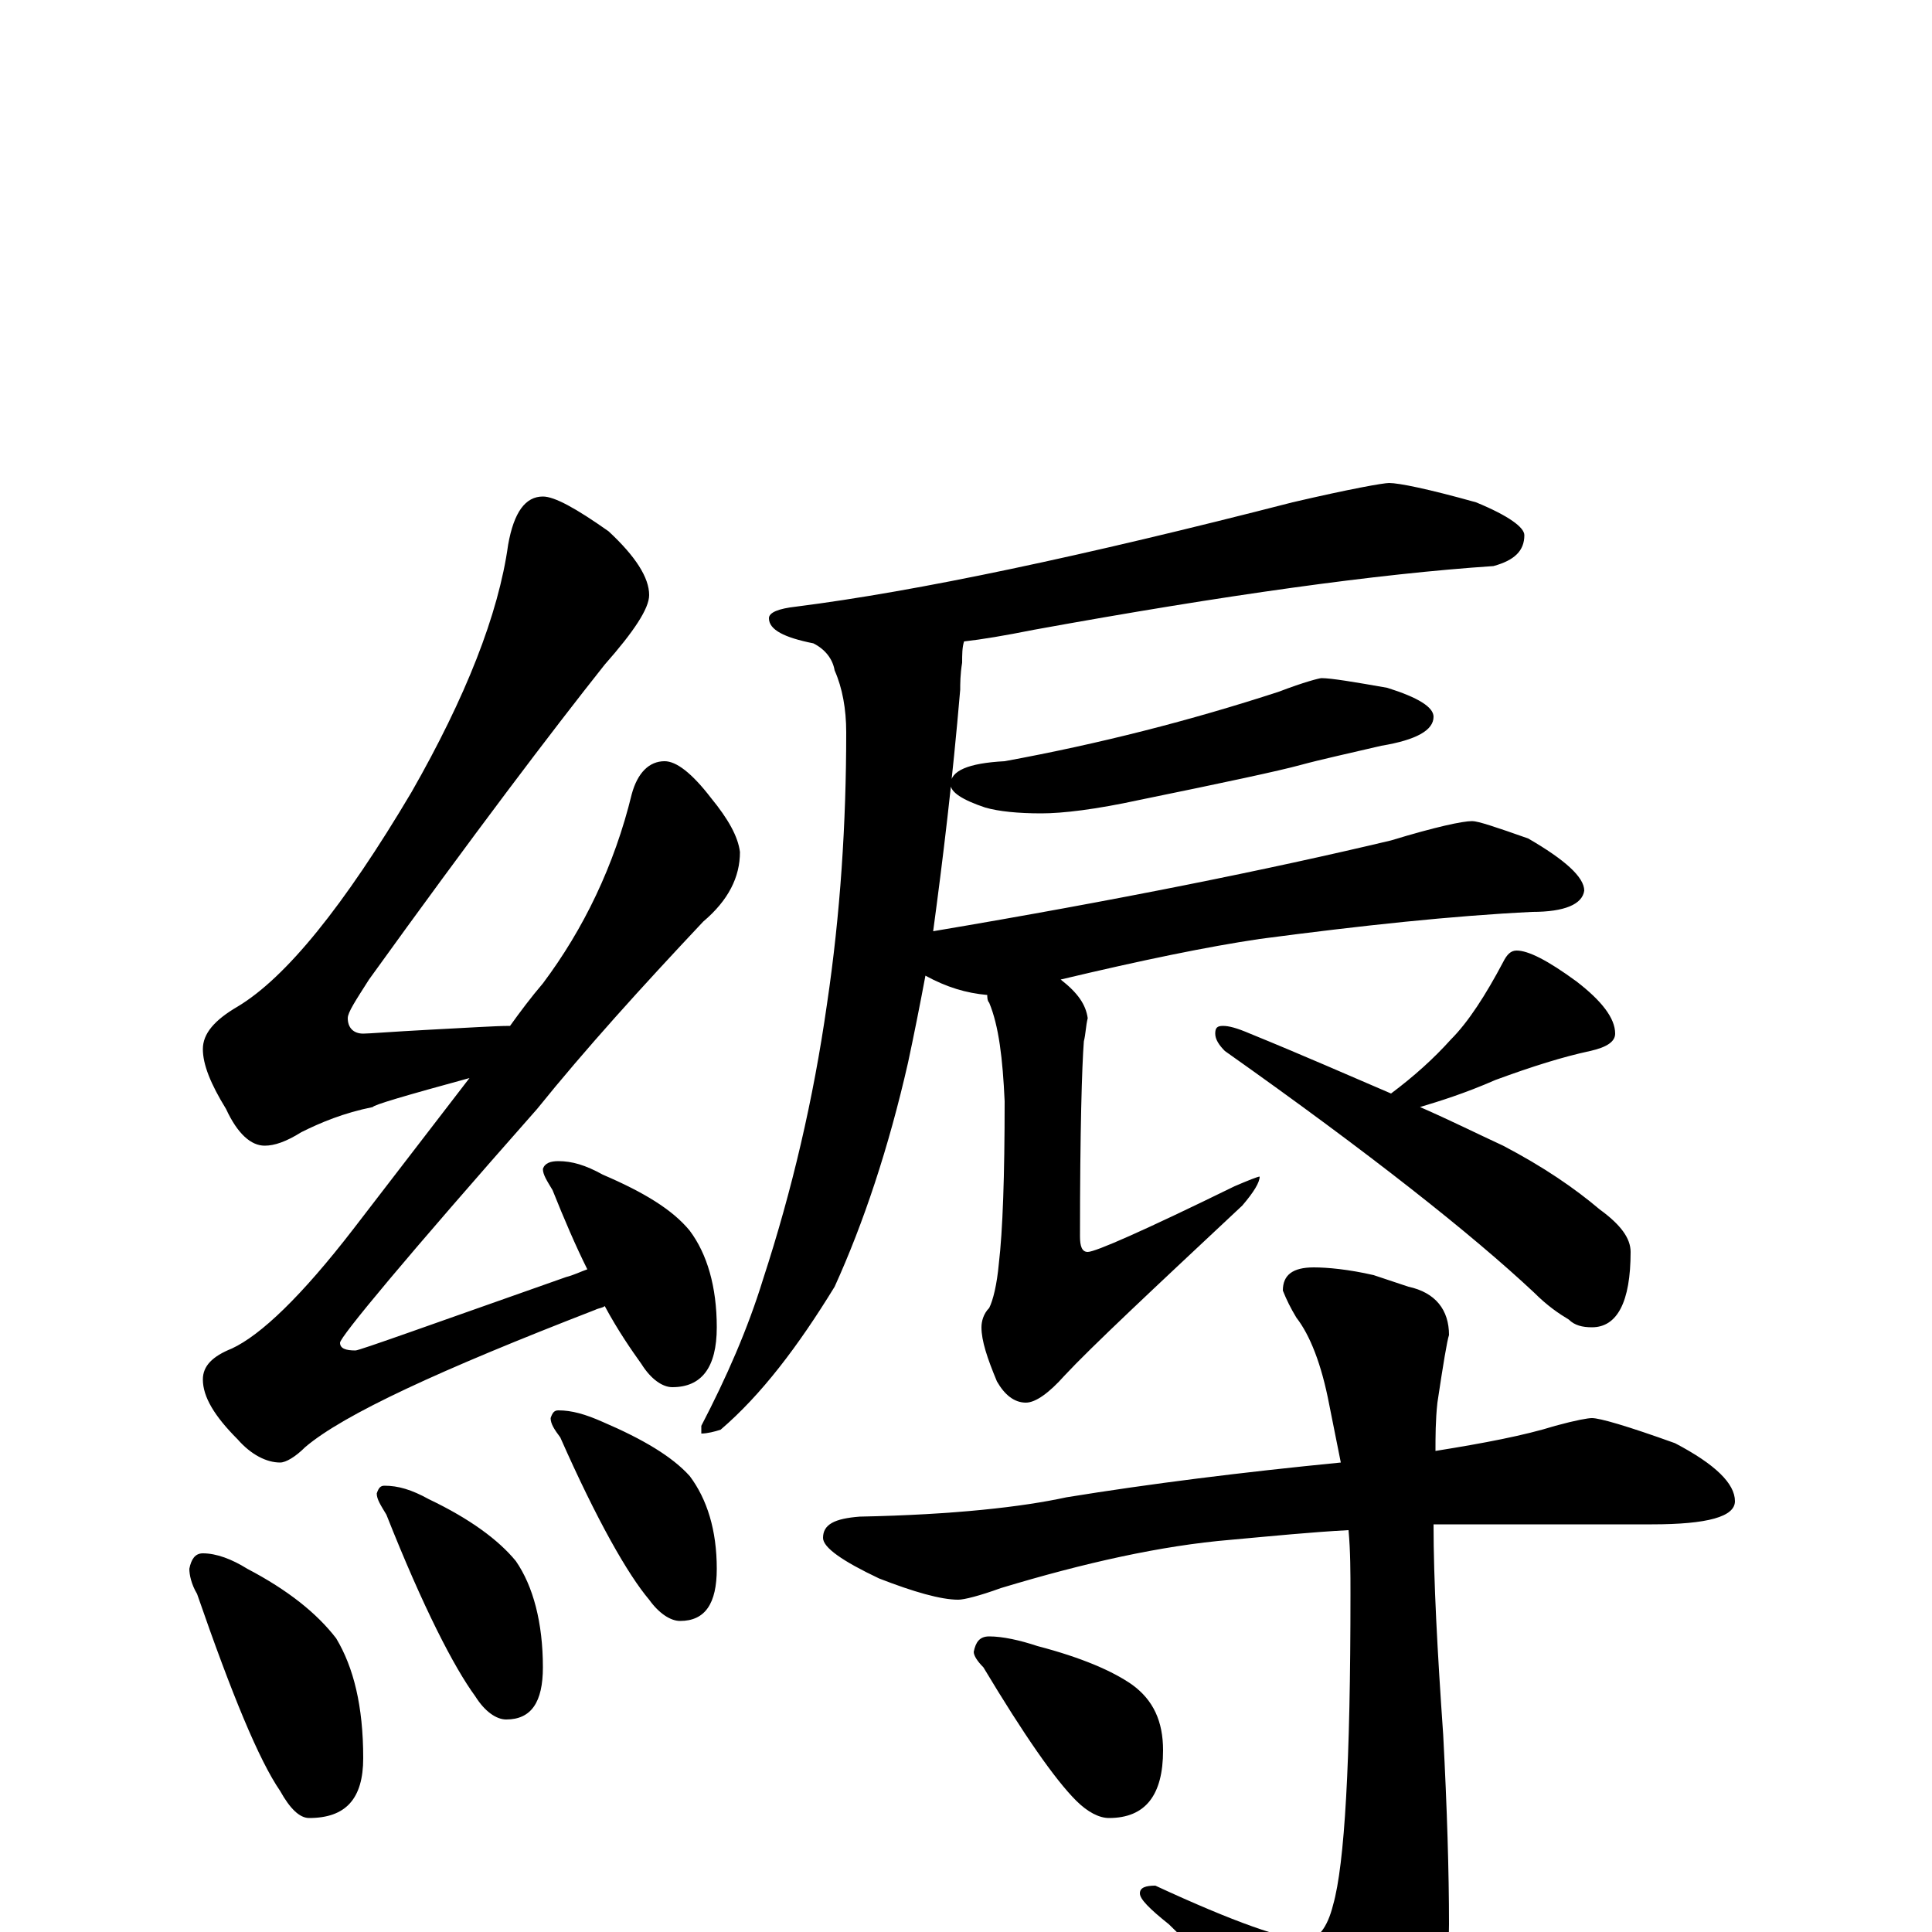 <?xml version="1.0" encoding="utf-8" ?>
<!DOCTYPE svg PUBLIC "-//W3C//DTD SVG 1.1//EN" "http://www.w3.org/Graphics/SVG/1.1/DTD/svg11.dtd">
<svg version="1.1" id="Layer_1" xmlns="http://www.w3.org/2000/svg" xmlns:xlink="http://www.w3.org/1999/xlink" x="0px" y="145px" width="1000px" height="1000px" viewBox="0 0 1000 1000" enable-background="new 0 0 1000 1000" xml:space="preserve">
<g id="Layer_1">
<path id="glyph" transform="matrix(1 0 0 -1 0 1000)" d="M281,743C287,743 298,737 315,725C329,712 336,701 336,692C336,685 328,673 313,656C286,622 245,568 191,493C184,482 180,476 180,473C180,468 183,465 188,465C191,465 203,466 222,467C242,468 256,469 264,469C269,476 275,484 281,491C302,519 318,552 327,589C330,600 336,606 344,606C350,606 358,600 368,587C377,576 382,567 383,559C383,546 377,534 364,523C332,489 303,457 278,426C210,349 176,308 176,305C176,302 179,301 184,301C186,301 222,314 293,339C297,340 301,342 304,343C298,355 292,369 286,384C283,389 281,392 281,395C282,398 285,399 289,399C296,399 303,397 312,392C333,383 348,374 357,363C366,351 371,334 371,313C371,292 363,282 348,282C343,282 337,286 332,294C327,301 320,311 313,324C312,323 310,323 308,322C228,291 178,268 158,251C153,246 148,243 145,243C138,243 130,247 123,255C111,267 105,277 105,286C105,293 110,298 120,302C135,309 156,329 183,364l60,78C210,433 193,428 193,427C178,424 166,419 156,414C148,409 142,407 137,407C130,407 123,413 117,426C109,439 105,449 105,457C105,465 111,472 123,479C148,494 178,531 213,590C241,639 258,682 263,718C266,735 272,743 281,743M105,196C112,196 120,193 128,188C149,177 164,165 174,152C183,137 188,117 188,90C188,69 179,59 160,59C155,59 150,64 145,73C134,89 120,123 102,175C99,180 98,185 98,188C99,193 101,196 105,196M199,231C206,231 213,229 222,224C243,214 258,203 267,192C276,179 281,160 281,137C281,119 275,110 262,110C257,110 251,114 246,122C235,137 219,168 200,216C197,221 195,224 195,227C196,230 197,231 199,231M289,270C296,270 303,268 312,264C333,255 348,246 357,236C366,224 371,208 371,188C371,170 365,161 352,161C347,161 341,165 336,172C325,185 309,213 290,256C287,260 285,263 285,266C286,269 287,270 289,270M719,750C724,750 739,747 764,740C781,733 789,727 789,723C789,715 784,710 773,707C713,703 634,692 535,674C520,671 508,669 499,668C498,665 498,661 498,657C497,651 497,646 497,643C493,596 488,555 483,518C578,534 657,550 720,565C743,572 757,575 762,575C765,575 774,572 791,566C810,555 820,546 820,539C819,532 810,528 793,528C752,526 705,521 652,514C625,510 591,503 549,493C558,486 562,480 563,473C562,469 562,465 561,461C560,448 559,415 559,360C559,355 560,352 563,352C567,352 592,363 639,386C646,389 651,391 652,391C652,388 649,383 643,376C596,332 565,303 551,288C543,279 536,274 531,274C525,274 520,278 516,285C511,297 508,306 508,313C508,316 509,320 512,323C514,327 516,335 517,346C519,363 520,391 520,430C519,452 517,469 512,481C511,482 511,484 511,485C500,486 490,489 479,495C476,479 473,464 470,450C460,406 447,367 432,334C413,303 394,278 373,260C370,259 366,258 363,258l0,4C376,287 387,312 395,338C410,384 421,431 428,480C435,527 438,574 438,621C438,633 436,644 432,653C431,659 427,664 421,667C406,670 398,674 398,680C398,683 403,685 412,686C475,694 560,712 669,740C699,747 716,750 719,750M684,649C689,649 701,647 718,644C734,639 742,634 742,629C742,622 733,617 715,614C698,610 684,607 673,604C662,601 634,595 590,586C567,581 550,579 539,579C527,579 517,580 510,582C498,586 492,590 492,594C492,601 501,605 520,606C569,615 616,627 662,642C675,647 683,649 684,649M785,508C791,508 801,503 816,492C829,482 836,473 836,465C836,461 832,458 823,456C809,453 793,448 774,441C758,434 745,430 735,427C751,420 765,413 778,407C799,396 815,385 828,374C839,366 844,359 844,352C844,326 837,313 824,313C819,313 815,314 812,317C807,320 801,324 794,331C762,361 709,403 634,456C631,459 629,462 629,465C629,468 630,469 633,469C636,469 640,468 647,465C674,454 699,443 720,434C732,443 742,452 751,462C760,471 769,485 778,502C780,506 782,508 785,508M824,266C828,266 842,262 867,253C888,242 898,232 898,223C898,215 884,211 855,211l-91,0C757,211 750,211 742,211C742,182 744,145 747,102C749,64 750,31 750,4C750,-21 743,-43 729,-61C716,-78 704,-86 695,-86C688,-86 678,-78 664,-63C651,-43 631,-21 605,4C595,12 590,17 590,20C590,23 593,24 598,24C639,5 665,-4 676,-4C682,-4 687,2 690,14C696,35 699,88 699,175C699,186 699,197 698,208C679,207 659,205 637,203C601,200 561,191 518,178C507,174 499,172 496,172C487,172 473,176 455,183C436,192 426,199 426,204C426,211 432,214 445,215C494,216 529,220 552,225C595,232 643,238 694,243C692,253 690,263 688,273C684,294 678,309 671,318C668,323 666,327 664,332C664,340 669,344 680,344C687,344 698,343 711,340l18,-6C743,331 750,322 750,309C749,306 747,294 744,274C743,265 743,256 743,249C768,253 789,257 805,262C816,265 822,266 824,266M512,153C519,153 528,151 537,148C560,142 576,135 586,128C597,120 602,109 602,94C602,71 593,59 574,59C569,59 563,62 557,68C546,79 530,102 509,137C506,140 504,143 504,145C505,150 507,153 512,153z"/>
</g>
</svg>
